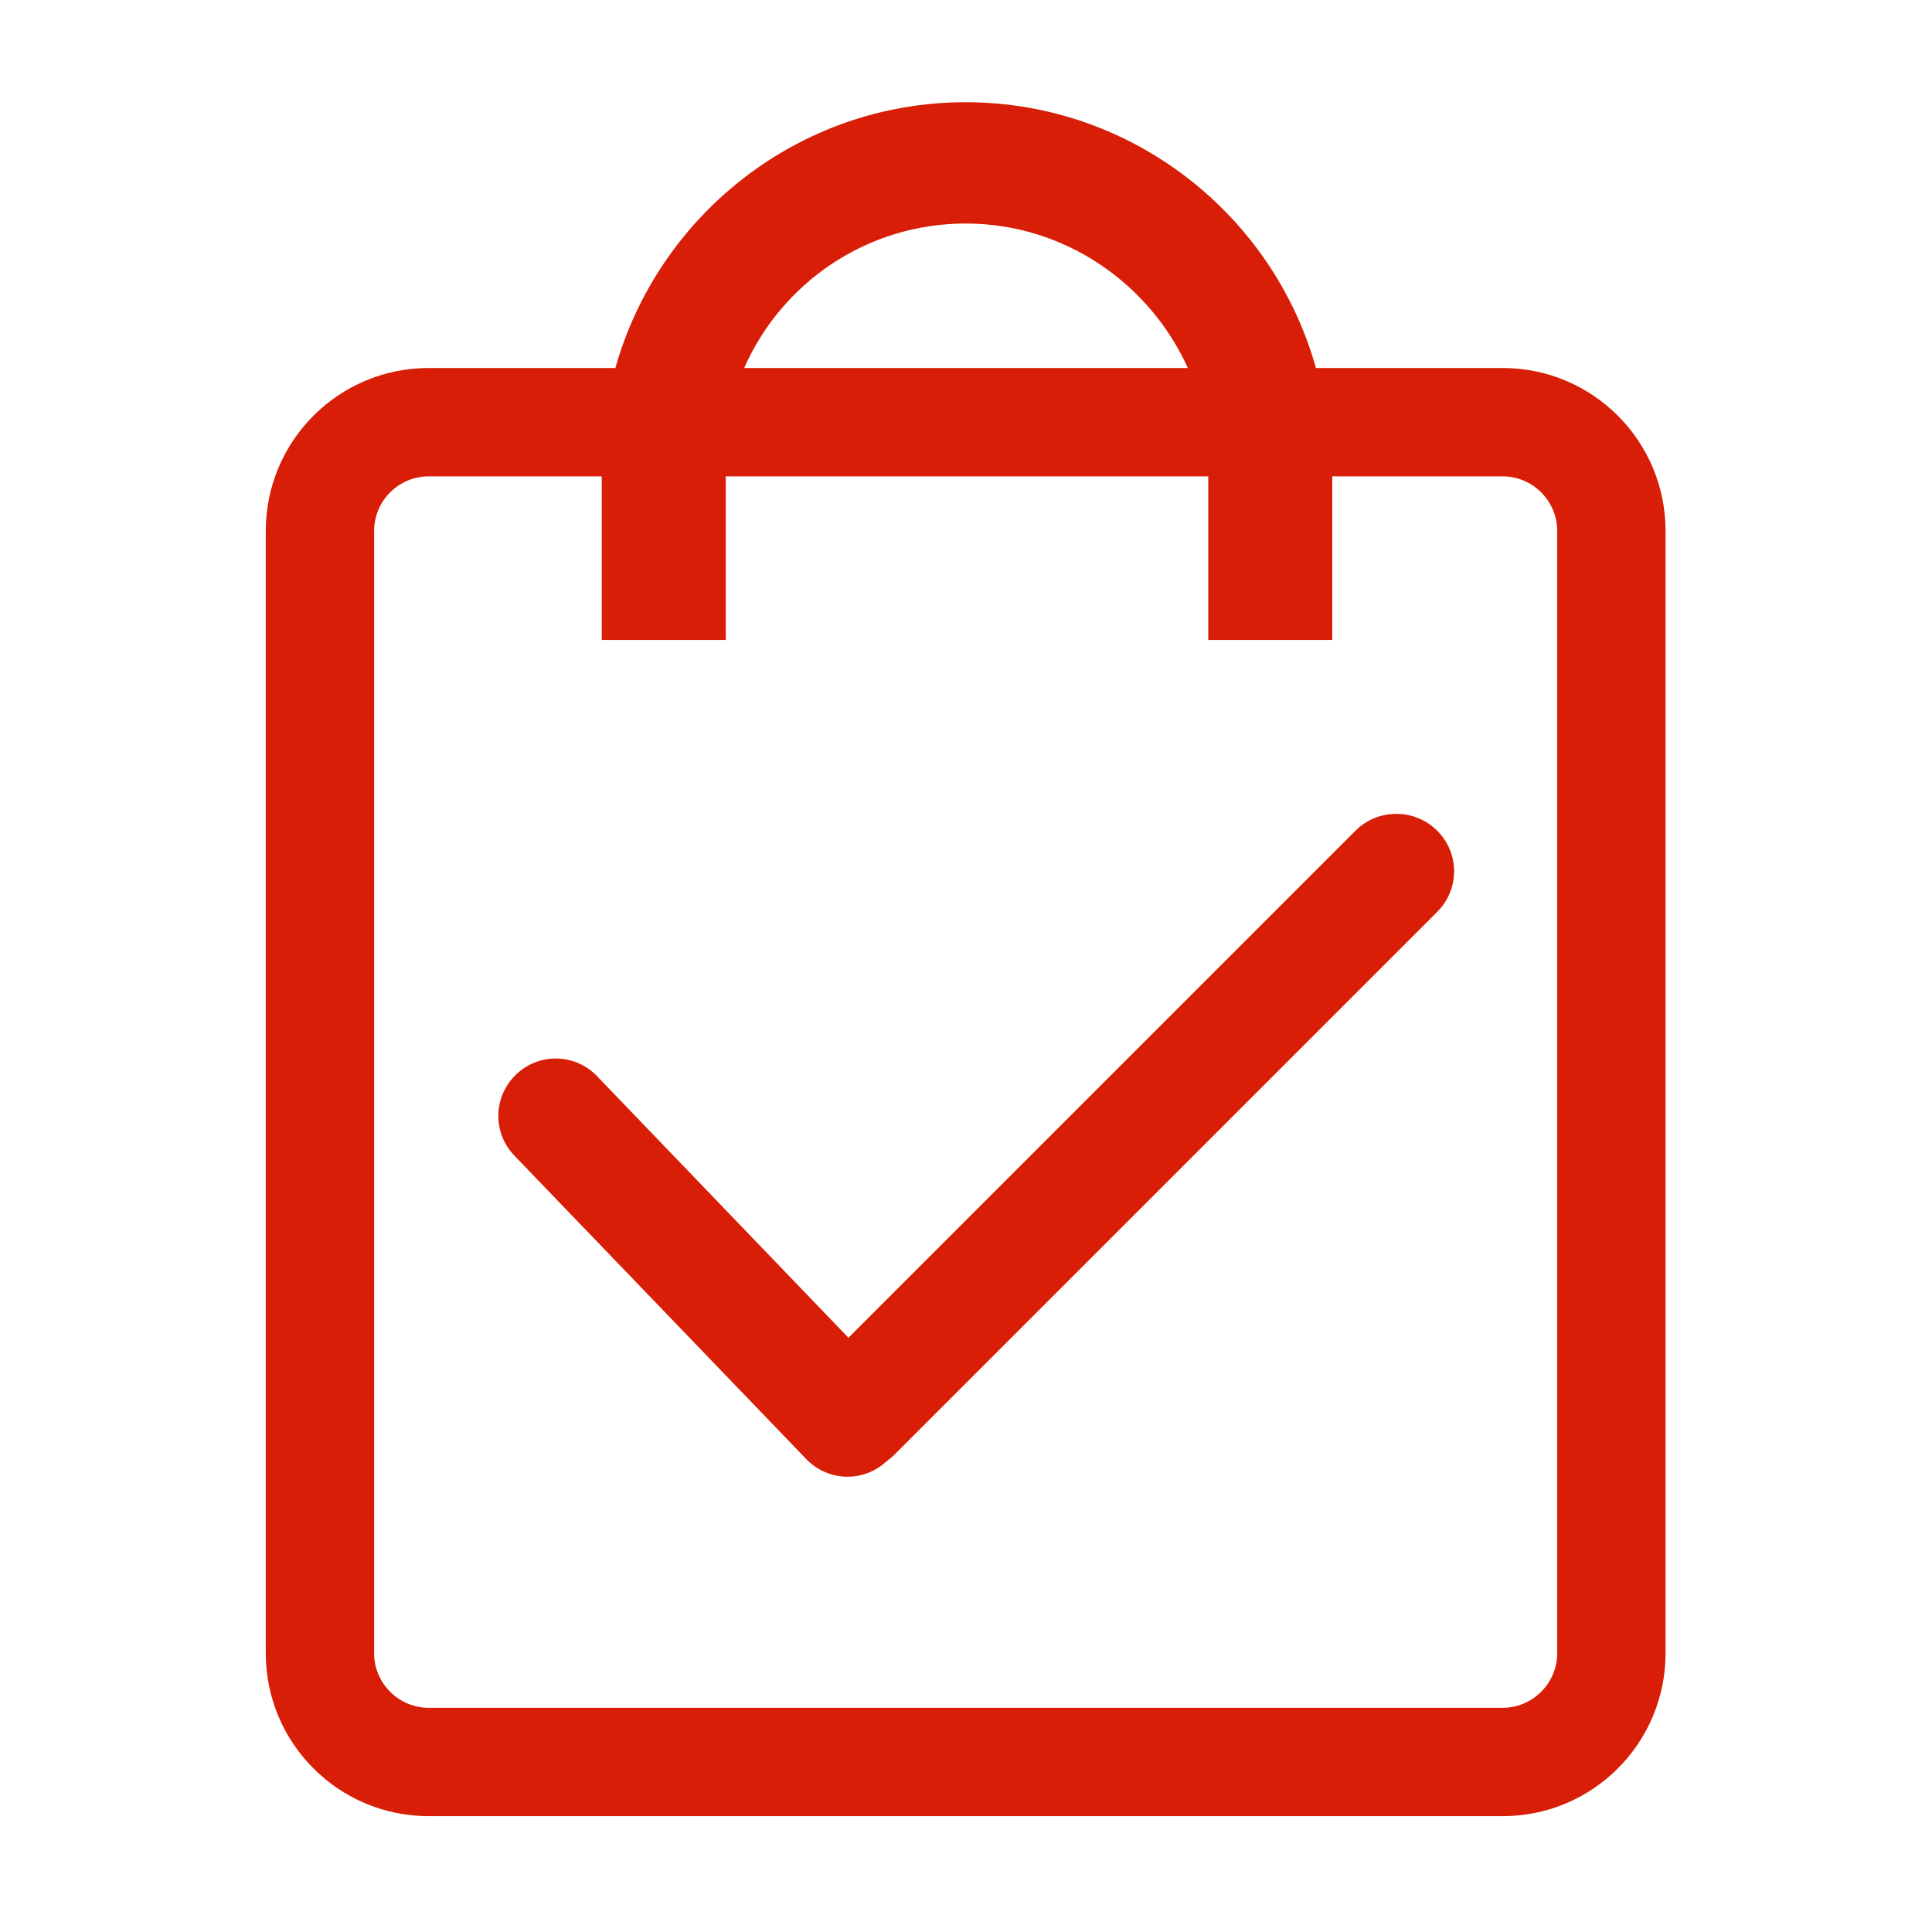 <?xml version="1.0" standalone="no"?><!DOCTYPE svg PUBLIC "-//W3C//DTD SVG 1.1//EN" "http://www.w3.org/Graphics/SVG/1.1/DTD/svg11.dtd"><svg t="1655034043233" class="icon" viewBox="0 0 1024 1024" version="1.1" xmlns="http://www.w3.org/2000/svg" p-id="16449" xmlns:xlink="http://www.w3.org/1999/xlink" width="200" height="200"><defs><style type="text/css"></style></defs><path d="M718.425 440.302l-268.732 268.732-133.644-139.062c-11.92-11.92-31.063-11.92-42.983 0-11.92 11.92-11.92 31.063 0 42.983l154.593 160.734c11.558 11.558 29.618 11.92 41.538 1.445 1.445-1.084 2.528-2.167 3.973-3.251l288.598-288.598c11.92-11.92 11.92-31.063 0-42.983C749.85 428.382 730.345 428.382 718.425 440.302z" p-id="16450" fill="#d81e06"></path><path d="M796.444 195.048l-98.969 0c-22.756-81.27-97.524-140.868-185.656-140.868-88.494 0-162.901 59.959-185.656 140.868L227.194 195.048C179.516 195.048 140.868 233.696 140.868 281.374l0 594.895c0 47.678 38.648 86.327 86.327 86.327l569.25 0c47.678 0 86.327-38.648 86.327-86.327L882.771 281.374C882.771 233.696 844.123 195.048 796.444 195.048zM511.819 118.473c52.374 0 97.524 31.786 117.751 76.574l-235.141 0C414.296 149.898 459.446 118.473 511.819 118.473zM825.34 876.269c0 15.893-13.003 28.896-28.896 28.896L227.194 905.165c-15.893 0-28.896-13.003-28.896-28.896L198.298 281.374c0-15.893 13.003-28.896 28.896-28.896l91.745 0 0 86.688 65.738 0 0-86.688 255.729 0 0 0 0 86.688 65.738 0 0-86.688 90.3 0c15.893 0 28.896 13.003 28.896 28.896L825.34 876.269z" p-id="16451" fill="#d81e06"></path></svg>